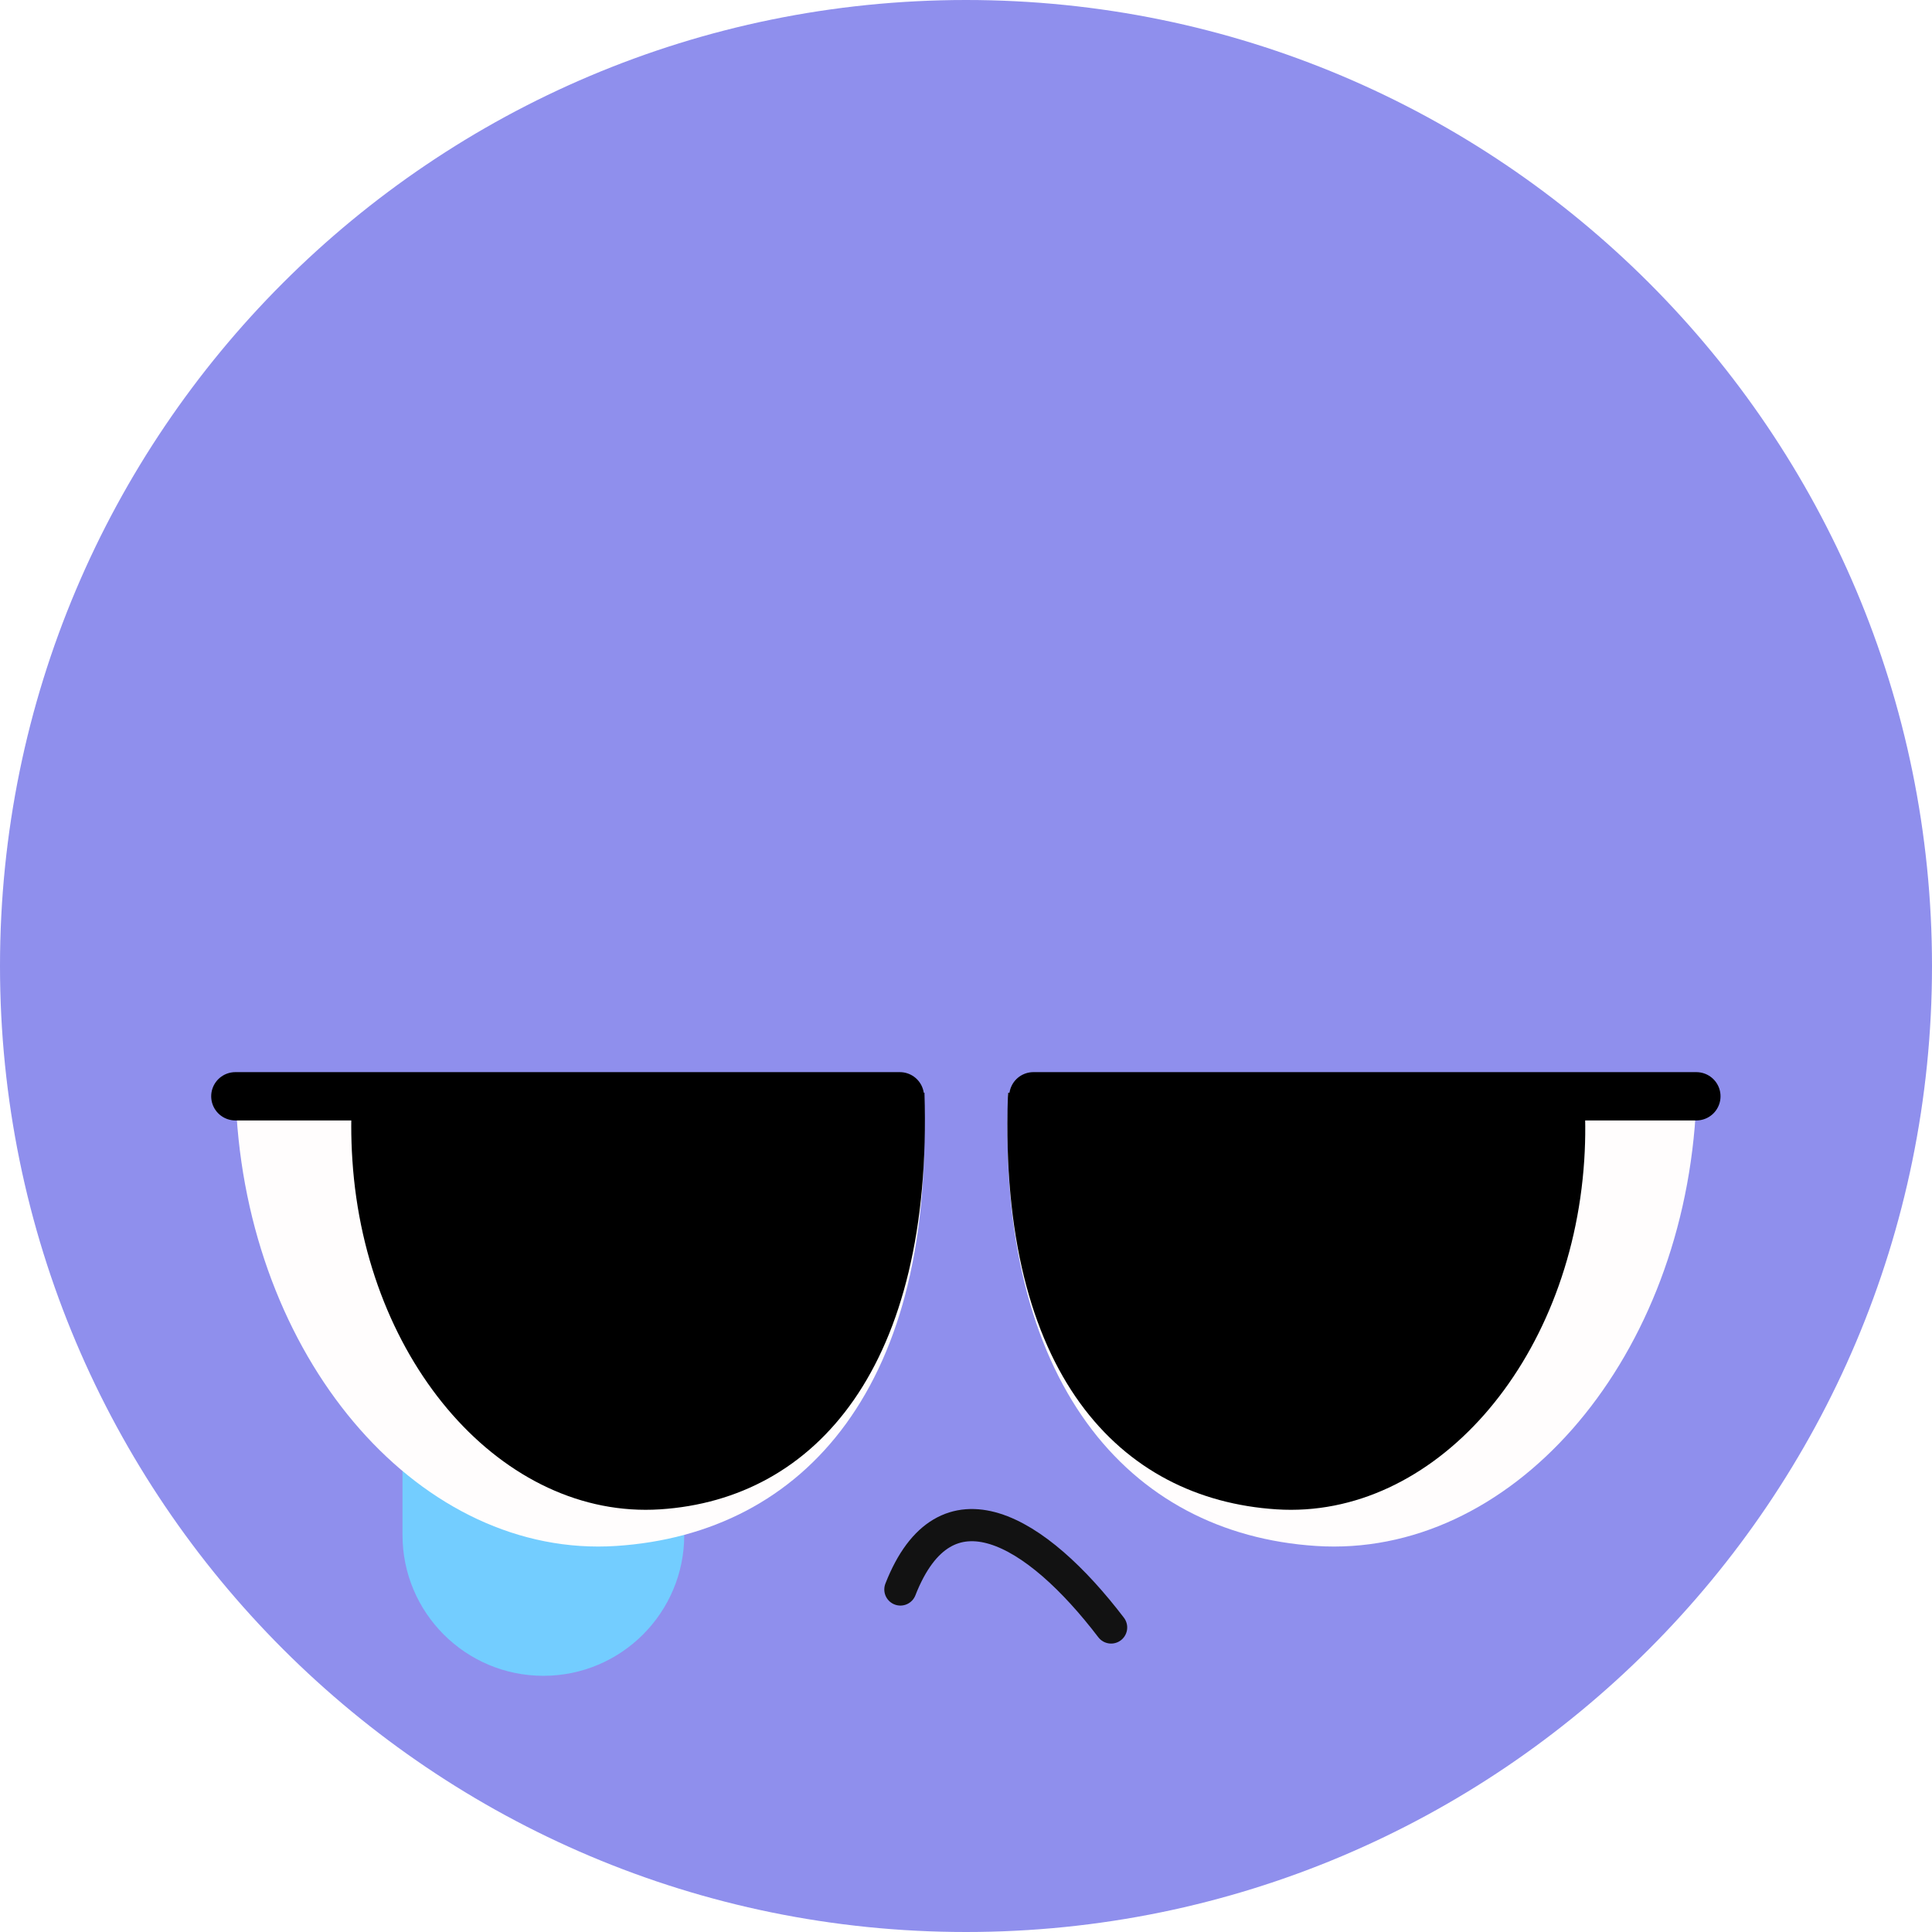 <svg width="48" height="48" viewBox="0 0 48 48" fill="none" xmlns="http://www.w3.org/2000/svg">
<path d="M48 24C48 37.255 37.255 48 24 48C10.745 48 0 37.255 0 24C0 10.745 10.745 0 24 0C37.255 0 48 10.745 48 24Z" fill="#8F8FED"/>
<path d="M10 30H17V38.135C17 40.068 15.433 41.635 13.5 41.635C11.567 41.635 10 40.068 10 38.135V30Z" fill="#73CDFF"/>
<g filter="url(#filter0_i_3803_5706)">
<path fill-rule="evenodd" clip-rule="evenodd" d="M5.851 26.936C5.856 27.123 5.865 27.312 5.877 27.501C6.282 33.72 10.503 38.508 15.306 38.196C20.02 37.889 23.282 34.16 22.939 26.936H5.851Z" fill="#FFFDFD"/>
</g>
<g filter="url(#filter1_i_3803_5706)">
<path fill-rule="evenodd" clip-rule="evenodd" d="M25.05 26.936C24.745 34.091 28.007 37.891 32.697 38.196C37.5 38.508 41.721 33.72 42.126 27.501C42.138 27.312 42.147 27.123 42.152 26.936H25.05Z" fill="#FFFDFD"/>
</g>
<g filter="url(#filter2_i_3803_5706)">
<path fill-rule="evenodd" clip-rule="evenodd" d="M8.754 26.936C8.718 27.481 8.717 28.042 8.755 28.612C9.083 33.656 12.507 37.539 16.402 37.286C20.274 37.034 23.181 33.724 22.968 26.936H8.754Z" fill="black"/>
</g>
<g filter="url(#filter3_i_3803_5706)">
<path fill-rule="evenodd" clip-rule="evenodd" d="M25.048 26.936C25.045 26.974 25.043 27.012 25.04 27.051C24.817 33.908 27.817 37.033 31.712 37.286C35.608 37.54 39.032 33.656 39.36 28.612C39.397 28.042 39.393 27.482 39.351 26.936H25.048Z" fill="black"/>
</g>
<path d="M5.847 27.237L22.357 27.237" stroke="black" stroke-width="1.2" stroke-linecap="round"/>
<path d="M25.674 27.237L42.146 27.237" stroke="black" stroke-width="1.2" stroke-linecap="round"/>
<path d="M27.605 40.434C25.749 38.001 23.485 36.642 22.37 39.49" stroke="#121212" stroke-width="0.8" stroke-linecap="round"/>
<defs>
<filter id="filter0_i_3803_5706" x="5.851" y="26.936" width="17.112" height="11.488" filterUnits="userSpaceOnUse" color-interpolation-filters="sRGB">
<feFlood flood-opacity="0" result="BackgroundImageFix"/>
<feBlend mode="normal" in="SourceGraphic" in2="BackgroundImageFix" result="shape"/>
<feColorMatrix in="SourceAlpha" type="matrix" values="0 0 0 0 0 0 0 0 0 0 0 0 0 0 0 0 0 0 127 0" result="hardAlpha"/>
<feOffset dy="0.213"/>
<feGaussianBlur stdDeviation="0.8"/>
<feComposite in2="hardAlpha" operator="arithmetic" k2="-1" k3="1"/>
<feColorMatrix type="matrix" values="0 0 0 0 0 0 0 0 0 0 0 0 0 0 0 0 0 0 0.25 0"/>
<feBlend mode="normal" in2="shape" result="effect1_innerShadow_3803_5706"/>
</filter>
<filter id="filter1_i_3803_5706" x="25.03" y="26.936" width="17.122" height="11.488" filterUnits="userSpaceOnUse" color-interpolation-filters="sRGB">
<feFlood flood-opacity="0" result="BackgroundImageFix"/>
<feBlend mode="normal" in="SourceGraphic" in2="BackgroundImageFix" result="shape"/>
<feColorMatrix in="SourceAlpha" type="matrix" values="0 0 0 0 0 0 0 0 0 0 0 0 0 0 0 0 0 0 127 0" result="hardAlpha"/>
<feOffset dy="0.213"/>
<feGaussianBlur stdDeviation="0.8"/>
<feComposite in2="hardAlpha" operator="arithmetic" k2="-1" k3="1"/>
<feColorMatrix type="matrix" values="0 0 0 0 0 0 0 0 0 0 0 0 0 0 0 0 0 0 0.25 0"/>
<feBlend mode="normal" in2="shape" result="effect1_innerShadow_3803_5706"/>
</filter>
<filter id="filter2_i_3803_5706" x="8.727" y="26.936" width="14.252" height="10.575" filterUnits="userSpaceOnUse" color-interpolation-filters="sRGB">
<feFlood flood-opacity="0" result="BackgroundImageFix"/>
<feBlend mode="normal" in="SourceGraphic" in2="BackgroundImageFix" result="shape"/>
<feColorMatrix in="SourceAlpha" type="matrix" values="0 0 0 0 0 0 0 0 0 0 0 0 0 0 0 0 0 0 127 0" result="hardAlpha"/>
<feOffset dy="0.213"/>
<feGaussianBlur stdDeviation="0.8"/>
<feComposite in2="hardAlpha" operator="arithmetic" k2="-1" k3="1"/>
<feColorMatrix type="matrix" values="0 0 0 0 0 0 0 0 0 0 0 0 0 0 0 0 0 0 0.25 0"/>
<feBlend mode="normal" in2="shape" result="effect1_innerShadow_3803_5706"/>
</filter>
<filter id="filter3_i_3803_5706" x="25.028" y="26.936" width="14.357" height="10.575" filterUnits="userSpaceOnUse" color-interpolation-filters="sRGB">
<feFlood flood-opacity="0" result="BackgroundImageFix"/>
<feBlend mode="normal" in="SourceGraphic" in2="BackgroundImageFix" result="shape"/>
<feColorMatrix in="SourceAlpha" type="matrix" values="0 0 0 0 0 0 0 0 0 0 0 0 0 0 0 0 0 0 127 0" result="hardAlpha"/>
<feOffset dy="0.213"/>
<feGaussianBlur stdDeviation="0.8"/>
<feComposite in2="hardAlpha" operator="arithmetic" k2="-1" k3="1"/>
<feColorMatrix type="matrix" values="0 0 0 0 0 0 0 0 0 0 0 0 0 0 0 0 0 0 0.25 0"/>
<feBlend mode="normal" in2="shape" result="effect1_innerShadow_3803_5706"/>
</filter>
</defs>
</svg>
